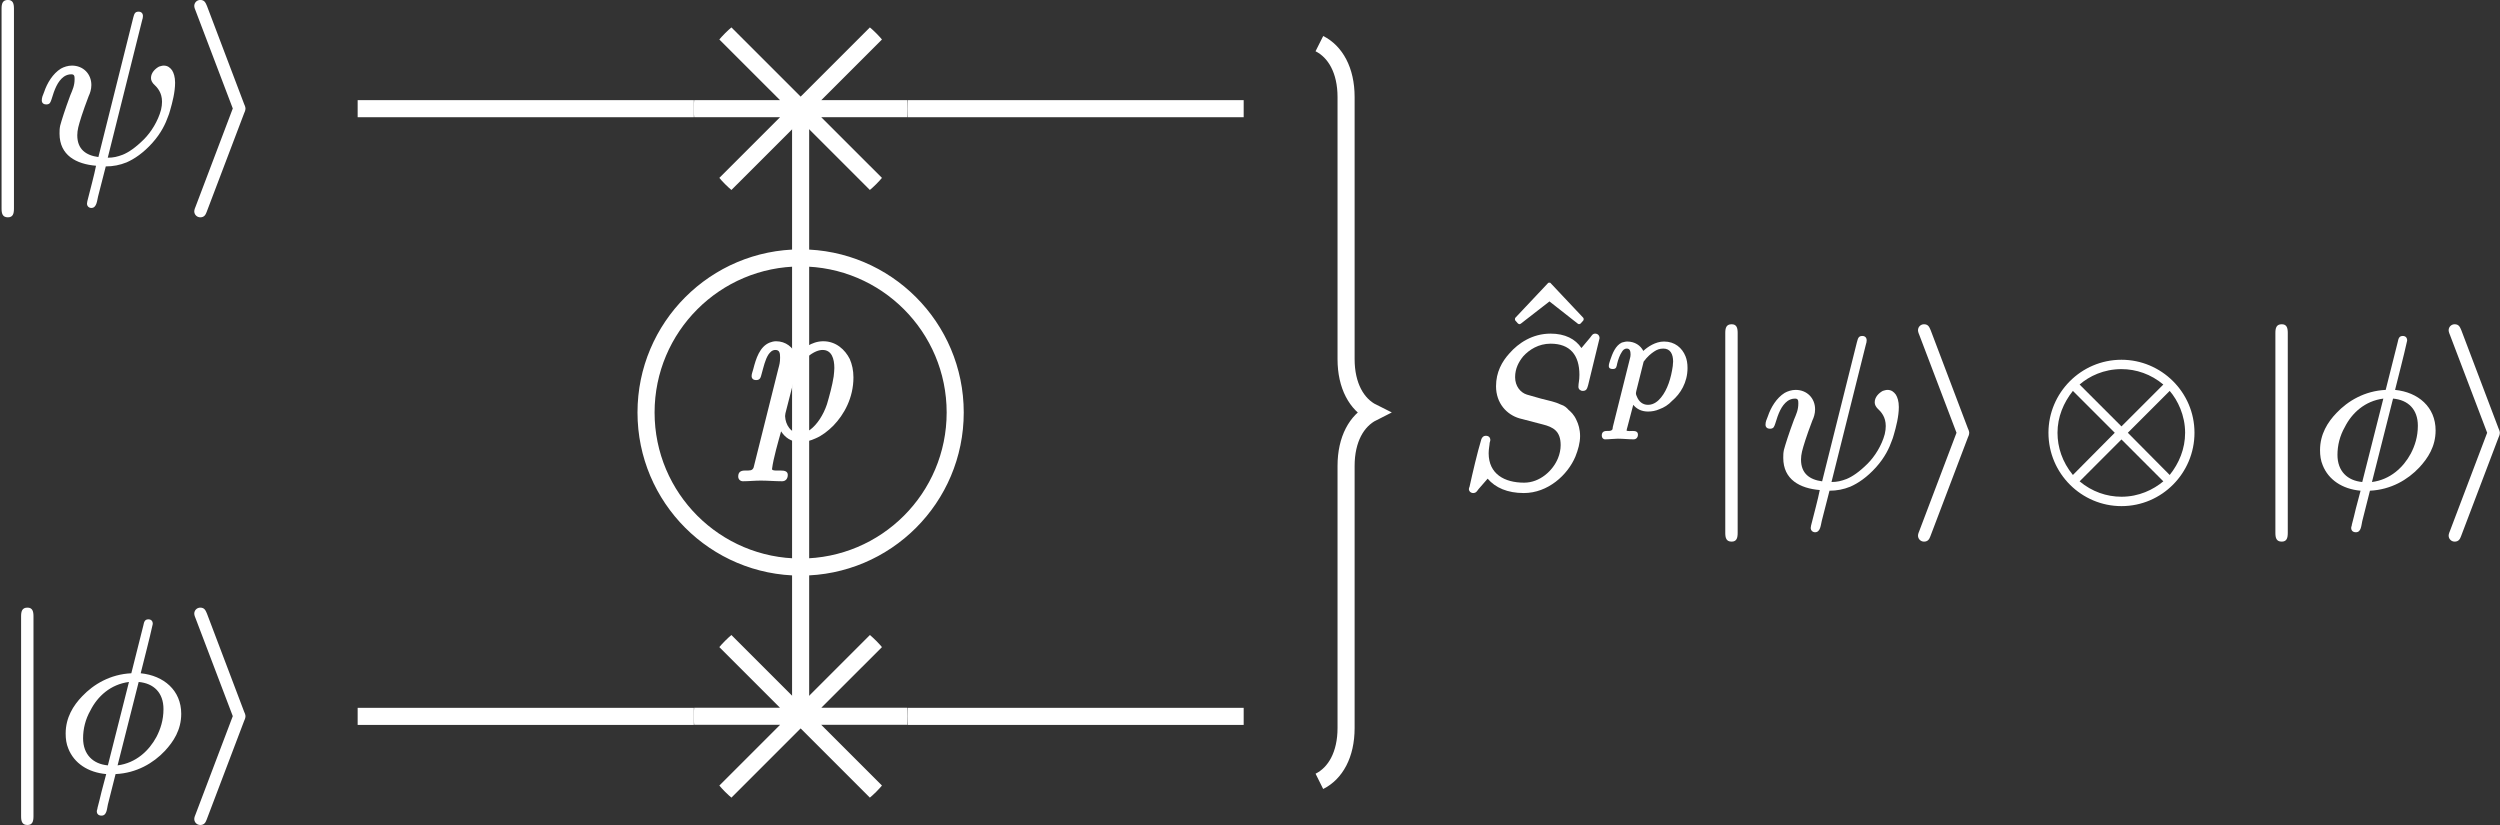 <?xml version="1.0" encoding="UTF-8"?>
<svg xmlns="http://www.w3.org/2000/svg" xmlns:xlink="http://www.w3.org/1999/xlink" width="116.622pt" height="38.484pt" viewBox="0 0 116.622 38.484">
<rect x="0" y="0" width="116.622" height="38.484" fill="#333333" stroke="none"/>
<defs>
<g>
<g id="glyph-0-0">
<path d="M 1.391 -7.562 C 1.141 -7.562 1.094 -7.391 1.094 -7.156 L 1.094 2.172 C 1.094 2.406 1.141 2.578 1.391 2.578 C 1.625 2.578 1.672 2.406 1.672 2.172 L 1.672 -7.156 C 1.672 -7.391 1.625 -7.562 1.391 -7.562 Z M 1.391 -7.562 "/>
</g>
<g id="glyph-0-1">
<path d="M 2.859 -2.5 C 2.859 -2.5 2.859 -2.578 2.797 -2.703 L 1.062 -7.281 C 1 -7.422 0.953 -7.562 0.75 -7.562 C 0.594 -7.562 0.469 -7.438 0.469 -7.281 C 0.469 -7.266 0.469 -7.203 0.531 -7.062 L 2.266 -2.5 L 0.531 2.078 C 0.469 2.219 0.469 2.281 0.469 2.297 C 0.469 2.453 0.594 2.578 0.75 2.578 C 0.938 2.578 1 2.453 1.047 2.328 L 2.797 -2.281 C 2.859 -2.406 2.859 -2.484 2.859 -2.5 Z M 2.859 -2.5 "/>
</g>
<g id="glyph-0-2">
<path d="M 3.875 0.484 C 3.188 0.484 2.5 0.25 1.922 -0.234 L 3.875 -2.188 L 5.828 -0.234 C 5.359 0.156 4.688 0.484 3.875 0.484 Z M 6.844 -2.5 C 6.844 -1.75 6.562 -1.078 6.125 -0.531 L 4.172 -2.5 L 6.125 -4.453 C 6.5 -4.016 6.844 -3.312 6.844 -2.5 Z M 0.891 -2.5 C 0.891 -3.234 1.172 -3.906 1.609 -4.453 L 3.562 -2.5 L 1.609 -0.531 C 1.109 -1.141 0.891 -1.828 0.891 -2.5 Z M 3.875 -5.469 C 4.562 -5.469 5.25 -5.234 5.828 -4.75 L 3.875 -2.797 L 1.922 -4.75 C 2.375 -5.141 3.047 -5.469 3.875 -5.469 Z M 7.281 -2.5 C 7.281 -4.391 5.734 -5.906 3.875 -5.906 C 1.984 -5.906 0.469 -4.359 0.469 -2.5 C 0.469 -0.594 2.016 0.922 3.875 0.922 C 5.766 0.922 7.281 -0.625 7.281 -2.5 Z M 7.281 -2.5 "/>
</g>
<g id="glyph-1-0">
<path d="M 4.719 -7.016 C 4.531 -7.016 4.516 -6.891 4.469 -6.734 L 2.844 -0.234 C 2.266 -0.312 1.859 -0.594 1.859 -1.25 C 1.859 -1.391 1.875 -1.469 1.906 -1.625 C 1.969 -1.875 2.094 -2.297 2.391 -3.078 C 2.453 -3.203 2.516 -3.391 2.516 -3.594 C 2.516 -4.109 2.141 -4.5 1.609 -4.5 C 1.422 -4.5 1.234 -4.438 1.094 -4.359 C 0.719 -4.125 0.453 -3.688 0.312 -3.266 C 0.25 -3.109 0.203 -3.016 0.203 -2.875 C 0.203 -2.75 0.297 -2.688 0.406 -2.688 C 0.594 -2.688 0.609 -2.797 0.656 -2.922 C 0.797 -3.391 0.938 -3.766 1.234 -3.984 C 1.328 -4.047 1.438 -4.094 1.578 -4.094 C 1.719 -4.094 1.734 -4.016 1.734 -3.875 C 1.734 -3.562 1.641 -3.375 1.531 -3.109 C 1.281 -2.438 1.125 -1.938 1.062 -1.703 C 1.031 -1.562 1.031 -1.453 1.031 -1.328 C 1.031 -0.312 1.812 0.094 2.734 0.172 C 2.656 0.578 2.469 1.266 2.328 1.828 C 2.328 1.875 2.312 1.891 2.312 1.938 C 2.312 2.062 2.406 2.141 2.516 2.141 C 2.766 2.141 2.781 1.797 2.828 1.609 L 3.188 0.203 C 3.531 0.203 3.844 0.141 4.156 0.016 C 4.516 -0.141 4.938 -0.422 5.359 -0.891 C 5.781 -1.359 5.984 -1.812 6.094 -2.125 C 6.125 -2.188 6.156 -2.297 6.188 -2.406 C 6.297 -2.781 6.422 -3.266 6.422 -3.703 C 6.422 -3.969 6.359 -4.156 6.281 -4.281 C 6.188 -4.406 6.078 -4.5 5.891 -4.5 C 5.812 -4.5 5.734 -4.469 5.672 -4.453 C 5.5 -4.359 5.297 -4.172 5.297 -3.922 C 5.297 -3.797 5.359 -3.719 5.406 -3.656 C 5.609 -3.469 5.812 -3.234 5.812 -2.812 C 5.812 -2.688 5.797 -2.578 5.766 -2.438 C 5.625 -1.906 5.297 -1.391 4.969 -1.062 C 4.578 -0.672 4.25 -0.453 3.984 -0.344 C 3.734 -0.25 3.547 -0.203 3.281 -0.203 L 4.891 -6.641 C 4.906 -6.688 4.922 -6.734 4.922 -6.812 C 4.922 -6.938 4.844 -7.016 4.719 -7.016 Z M 4.719 -7.016 "/>
</g>
<g id="glyph-1-1">
<path d="M 5.578 -5.203 C 5.578 -4.922 5.531 -4.828 5.531 -4.641 C 5.531 -4.531 5.625 -4.453 5.734 -4.453 C 5.922 -4.453 5.938 -4.578 5.984 -4.719 L 6.516 -6.906 C 6.516 -6.922 6.516 -6.922 6.516 -6.922 C 6.516 -7.031 6.438 -7.125 6.312 -7.125 C 6.188 -7.125 6.141 -7.016 6.078 -6.938 L 5.672 -6.453 C 5.391 -6.875 4.906 -7.125 4.234 -7.125 C 3.391 -7.125 2.734 -6.688 2.312 -6.203 C 1.969 -5.828 1.688 -5.328 1.688 -4.672 C 1.688 -3.875 2.188 -3.344 2.781 -3.172 L 3.859 -2.891 C 4.359 -2.766 4.703 -2.578 4.703 -1.922 C 4.703 -1.719 4.656 -1.5 4.578 -1.312 C 4.344 -0.734 3.734 -0.172 3 -0.172 C 2.078 -0.172 1.344 -0.578 1.344 -1.547 C 1.344 -1.75 1.391 -1.938 1.391 -2.031 C 1.406 -2.094 1.422 -2.125 1.422 -2.156 C 1.422 -2.281 1.344 -2.359 1.219 -2.359 C 1.094 -2.359 1.031 -2.281 1 -2.188 C 0.812 -1.562 0.594 -0.625 0.453 0.016 C 0.438 0.062 0.422 0.078 0.422 0.125 C 0.422 0.234 0.516 0.312 0.625 0.312 C 0.766 0.312 0.812 0.203 0.875 0.125 L 1.297 -0.359 C 1.656 0.062 2.219 0.312 2.984 0.312 C 4.109 0.312 5.031 -0.531 5.391 -1.391 C 5.516 -1.703 5.609 -2.031 5.609 -2.344 C 5.609 -2.656 5.531 -2.906 5.438 -3.094 C 5.328 -3.344 5.172 -3.484 5.078 -3.562 C 4.984 -3.672 4.875 -3.766 4.719 -3.812 C 4.422 -3.953 4.203 -3.984 3.781 -4.094 L 3.125 -4.281 C 2.828 -4.375 2.578 -4.672 2.578 -5.094 C 2.578 -5.5 2.75 -5.812 2.953 -6.062 C 3.234 -6.375 3.672 -6.656 4.234 -6.656 C 5.141 -6.656 5.578 -6.125 5.578 -5.203 Z M 5.578 -5.203 "/>
</g>
<g id="glyph-1-2">
<path d="M 4.969 -2.828 C 4.969 -2.312 4.828 -1.891 4.641 -1.531 C 4.297 -0.891 3.688 -0.312 2.828 -0.203 L 3.812 -4.094 C 4.516 -4.031 4.969 -3.594 4.969 -2.828 Z M 1.219 -1.469 C 1.219 -1.906 1.328 -2.359 1.562 -2.766 C 1.891 -3.422 2.5 -3.984 3.359 -4.094 L 2.375 -0.203 C 1.688 -0.266 1.219 -0.703 1.219 -1.469 Z M 3.906 -4.5 C 4.094 -5.266 4.297 -6.016 4.469 -6.797 C 4.469 -6.812 4.469 -6.812 4.469 -6.812 C 4.469 -6.938 4.391 -7.016 4.266 -7.016 C 4.094 -7.016 4.062 -6.891 4.031 -6.734 L 3.469 -4.5 C 2.484 -4.453 1.703 -3.984 1.172 -3.422 C 0.766 -3 0.406 -2.438 0.406 -1.688 C 0.406 -1.438 0.438 -1.203 0.531 -0.984 C 0.797 -0.312 1.438 0.125 2.297 0.203 L 2.078 1.031 C 2.031 1.25 1.938 1.594 1.891 1.781 C 1.891 1.844 1.859 1.875 1.859 1.938 C 1.859 2.062 1.938 2.141 2.078 2.141 C 2.328 2.141 2.328 1.828 2.375 1.625 L 2.734 0.203 C 3.719 0.156 4.5 -0.312 5.031 -0.875 C 5.438 -1.312 5.797 -1.859 5.797 -2.609 C 5.797 -3.703 4.984 -4.391 3.906 -4.5 Z M 3.906 -4.5 "/>
</g>
<g id="glyph-1-3">
<path d="M 4.078 -3.25 C 4.078 -3.141 4.062 -3.016 4.047 -2.859 C 3.984 -2.438 3.844 -1.938 3.734 -1.562 C 3.562 -1.047 3.266 -0.609 2.953 -0.375 C 2.812 -0.281 2.672 -0.203 2.469 -0.203 C 2.047 -0.203 1.797 -0.609 1.781 -1 C 1.781 -1 1.781 -1.047 1.797 -1.141 L 2.297 -3.094 C 2.359 -3.344 2.609 -3.594 2.781 -3.734 C 3.125 -4.031 3.375 -4.094 3.531 -4.094 C 3.953 -4.094 4.078 -3.688 4.078 -3.25 Z M 1.906 1.734 C 1.906 1.562 1.75 1.531 1.578 1.531 C 1.422 1.531 1.172 1.547 1.172 1.469 C 1.172 1.469 1.172 1.453 1.172 1.453 C 1.234 0.953 1.469 0.156 1.594 -0.297 C 1.766 -0.031 2.047 0.203 2.484 0.203 C 2.719 0.203 2.969 0.141 3.203 0.031 C 3.5 -0.094 3.781 -0.312 4.031 -0.562 C 4.531 -1.078 4.969 -1.859 4.969 -2.812 C 4.969 -3.141 4.906 -3.422 4.797 -3.672 C 4.578 -4.109 4.156 -4.5 3.562 -4.5 C 3.016 -4.5 2.578 -4.141 2.297 -3.844 C 2.156 -4.219 1.812 -4.5 1.359 -4.5 C 1.25 -4.5 1.141 -4.469 1.062 -4.438 C 0.594 -4.25 0.422 -3.688 0.297 -3.203 C 0.266 -3.078 0.219 -2.984 0.219 -2.875 C 0.219 -2.75 0.312 -2.688 0.422 -2.688 C 0.625 -2.688 0.641 -2.812 0.688 -2.984 C 0.781 -3.312 0.844 -3.625 1 -3.875 C 1.078 -3.984 1.172 -4.094 1.328 -4.094 C 1.531 -4.094 1.547 -3.938 1.547 -3.734 C 1.547 -3.516 1.516 -3.406 1.469 -3.234 L 0.359 1.203 C 0.344 1.281 0.328 1.344 0.312 1.391 C 0.25 1.547 0.125 1.531 -0.094 1.531 C -0.297 1.531 -0.406 1.609 -0.406 1.812 C -0.406 1.938 -0.312 2.031 -0.188 2.031 C 0.094 2.031 0.375 2 0.641 2 C 0.969 2 1.312 2.031 1.641 2.031 C 1.812 2.031 1.906 1.906 1.906 1.734 Z M 1.906 1.734 "/>
</g>
<g id="glyph-2-0">
<path d="M 3.875 -5.047 C 3.906 -5.047 3.922 -5.062 3.953 -5.078 L 4.078 -5.219 C 4.094 -5.234 4.094 -5.266 4.094 -5.281 C 4.094 -5.297 4.094 -5.328 4.078 -5.344 L 2.562 -6.953 C 2.547 -6.984 2.516 -6.984 2.5 -6.984 C 2.469 -6.984 2.438 -6.984 2.422 -6.953 L 0.906 -5.344 C 0.891 -5.328 0.891 -5.297 0.891 -5.281 C 0.891 -5.266 0.891 -5.234 0.906 -5.219 L 1.031 -5.078 C 1.062 -5.062 1.078 -5.047 1.109 -5.047 C 1.125 -5.047 1.141 -5.062 1.172 -5.078 L 2.5 -6.109 L 3.812 -5.078 C 3.844 -5.062 3.859 -5.047 3.875 -5.047 Z M 3.875 -5.047 "/>
</g>
<g id="glyph-3-0">
<path d="M 3.266 -2.203 C 3.266 -2.156 3.25 -2.078 3.25 -2 C 3.172 -1.438 3 -0.891 2.703 -0.531 C 2.578 -0.375 2.375 -0.188 2.094 -0.188 C 1.828 -0.188 1.672 -0.359 1.594 -0.531 C 1.562 -0.609 1.531 -0.656 1.531 -0.734 C 1.531 -0.766 1.547 -0.797 1.547 -0.828 L 1.891 -2.203 C 2.062 -2.438 2.234 -2.578 2.375 -2.672 C 2.516 -2.766 2.641 -2.812 2.812 -2.812 C 3.141 -2.812 3.266 -2.547 3.266 -2.203 Z M 1.625 1.203 C 1.625 1.062 1.516 1.031 1.391 1.031 C 1.375 1.031 1.375 1.031 1.375 1.031 C 1.281 1.031 1.156 1.047 1.094 1.016 C 1.109 0.906 1.156 0.797 1.172 0.703 L 1.406 -0.188 C 1.547 -0.016 1.766 0.125 2.094 0.125 C 2.266 0.125 2.453 0.094 2.625 0.016 C 2.844 -0.062 3.047 -0.188 3.219 -0.375 C 3.609 -0.703 3.938 -1.234 3.938 -1.906 C 3.938 -2.125 3.906 -2.297 3.844 -2.453 C 3.688 -2.844 3.344 -3.141 2.844 -3.141 C 2.438 -3.141 2.078 -2.891 1.875 -2.703 C 1.75 -2.953 1.484 -3.141 1.125 -3.141 C 1.031 -3.141 0.953 -3.109 0.875 -3.094 C 0.578 -2.953 0.438 -2.594 0.328 -2.266 C 0.297 -2.156 0.266 -2.094 0.266 -2 C 0.266 -1.891 0.344 -1.859 0.453 -1.859 C 0.625 -1.859 0.625 -1.969 0.656 -2.109 C 0.703 -2.312 0.781 -2.516 0.875 -2.656 C 0.922 -2.734 0.984 -2.812 1.109 -2.812 C 1.25 -2.812 1.281 -2.688 1.281 -2.531 C 1.281 -2.469 1.266 -2.391 1.25 -2.344 L 0.453 0.844 C 0.453 0.891 0.438 0.922 0.438 0.953 C 0.391 1.031 0.312 1.031 0.188 1.031 C 0.188 1.031 0.172 1.031 0.172 1.031 C 0.016 1.031 -0.062 1.094 -0.062 1.25 C -0.062 1.344 0 1.422 0.094 1.422 C 0.281 1.422 0.516 1.391 0.688 1.391 C 0.922 1.391 1.188 1.422 1.422 1.422 C 1.547 1.422 1.625 1.328 1.625 1.203 Z M 1.625 1.203 "/>
</g>
</g>
<clipPath id="clip-0">
<path clip-rule="nonzero" d="M 32 0 L 43 0 L 43 11 L 32 11 Z M 32 0 "/>
</clipPath>
<clipPath id="clip-1">
<path clip-rule="nonzero" d="M 42.332 5.07 C 42.332 2.32 40.102 0.09 37.348 0.09 C 34.598 0.09 32.367 2.32 32.367 5.07 C 32.367 7.82 34.598 10.051 37.348 10.051 C 40.102 10.051 42.332 7.82 42.332 5.07 Z M 42.332 5.07 "/>
</clipPath>
<clipPath id="clip-2">
<path clip-rule="nonzero" d="M 32 28 L 43 28 L 43 38.484 L 32 38.484 Z M 32 28 "/>
</clipPath>
<clipPath id="clip-3">
<path clip-rule="nonzero" d="M 42.332 33.414 C 42.332 30.664 40.102 28.434 37.348 28.434 C 34.598 28.434 32.367 30.664 32.367 33.414 C 32.367 36.168 34.598 38.398 37.348 38.398 C 40.102 38.398 42.332 36.168 42.332 33.414 Z M 42.332 33.414 "/>
</clipPath>
<clipPath id="clip-4">
<path clip-rule="nonzero" d="M 50 0 L 76 0 L 76 38.484 L 50 38.484 Z M 50 0 "/>
</clipPath>
<clipPath id="clip-5">
<path clip-rule="nonzero" d="M 114 15 L 116.621 15 L 116.621 26 L 114 26 Z M 114 15 "/>
</clipPath>
<clipPath id="clip-6">
<path clip-rule="nonzero" d="M 0 28 L 2 28 L 2 38.484 L 0 38.484 Z M 0 28 "/>
</clipPath>
<clipPath id="clip-7">
<path clip-rule="nonzero" d="M 3 28 L 9 28 L 9 38.484 L 3 38.484 Z M 3 28 "/>
</clipPath>
<clipPath id="clip-8">
<path clip-rule="nonzero" d="M 9 28 L 12 28 L 12 38.484 L 9 38.484 Z M 9 28 "/>
</clipPath>
</defs>
<g clip-path="url(#clip-0)">
<g clip-path="url(#clip-1)">
<path fill="none" stroke-width="0.797" stroke-linecap="butt" stroke-linejoin="miter" stroke="rgb(100%, 100%, 100%)" stroke-opacity="1" stroke-miterlimit="10" d="M 4.983 -4.981 L -4.982 4.98 M -4.982 -4.981 L 4.983 4.98 M -4.982 -0 L 4.983 -0 " transform="matrix(1, 0, 0, -1, 37.349, 5.07)"/>
</g>
</g>
<g clip-path="url(#clip-2)">
<g clip-path="url(#clip-3)">
<path fill="none" stroke-width="0.797" stroke-linecap="butt" stroke-linejoin="miter" stroke="rgb(100%, 100%, 100%)" stroke-opacity="1" stroke-miterlimit="10" d="M 4.983 -4.982 L -4.982 4.982 M -4.982 -4.982 L 4.983 4.982 M -4.982 0.002 L 4.983 0.002 " transform="matrix(1, 0, 0, -1, 37.349, 33.416)"/>
</g>
</g>
<path fill="none" stroke-width="0.797" stroke-linecap="butt" stroke-linejoin="miter" stroke="rgb(100%, 100%, 100%)" stroke-opacity="1" stroke-miterlimit="10" d="M -4.982 14.173 L -20.665 14.173 " transform="matrix(1, 0, 0, -1, 37.349, 19.243)"/>
<path fill="none" stroke-width="0.797" stroke-linecap="butt" stroke-linejoin="miter" stroke="rgb(100%, 100%, 100%)" stroke-opacity="1" stroke-miterlimit="10" d="M -0.001 14.173 L -0.001 -14.175 " transform="matrix(1, 0, 0, -1, 37.349, 19.243)"/>
<path fill="none" stroke-width="0.797" stroke-linecap="butt" stroke-linejoin="miter" stroke="rgb(100%, 100%, 100%)" stroke-opacity="1" stroke-miterlimit="10" d="M 20.667 14.173 L 4.983 14.173 " transform="matrix(1, 0, 0, -1, 37.349, 19.243)"/>
<path fill="none" stroke-width="0.797" stroke-linecap="butt" stroke-linejoin="miter" stroke="rgb(100%, 100%, 100%)" stroke-opacity="1" stroke-miterlimit="10" d="M -4.982 -14.175 L -20.665 -14.175 " transform="matrix(1, 0, 0, -1, 37.349, 19.243)"/>
<path fill="none" stroke-width="0.797" stroke-linecap="butt" stroke-linejoin="miter" stroke="rgb(100%, 100%, 100%)" stroke-opacity="1" stroke-miterlimit="10" d="M 20.667 -14.175 L 4.983 -14.175 " transform="matrix(1, 0, 0, -1, 37.349, 19.243)"/>
<g fill="rgb(100%, 100%, 100%)" fill-opacity="1">
<use xlink:href="#glyph-0-0" x="-1.021" y="7.56"/>
</g>
<g fill="rgb(100%, 100%, 100%)" fill-opacity="1">
<use xlink:href="#glyph-1-0" x="1.746" y="7.56"/>
</g>
<g fill="rgb(100%, 100%, 100%)" fill-opacity="1">
<use xlink:href="#glyph-0-1" x="8.593" y="7.56"/>
</g>
<g clip-path="url(#clip-4)">
<path fill="none" stroke-width="0.797" stroke-linecap="butt" stroke-linejoin="miter" stroke="rgb(100%, 100%, 100%)" stroke-opacity="1" stroke-miterlimit="10" d="M 24.198 17.208 C 24.944 16.833 25.444 15.962 25.444 14.716 L 25.444 2.489 C 25.444 1.247 25.94 0.372 26.686 0.001 C 25.94 -0.374 25.444 -1.245 25.444 -2.491 L 25.444 -14.718 C 25.444 -15.964 24.944 -16.835 24.198 -17.206 " transform="matrix(1, 0, 0, -1, 37.349, 19.243)"/>
</g>
<g fill="rgb(100%, 100%, 100%)" fill-opacity="1">
<use xlink:href="#glyph-2-0" x="69.781" y="20.17"/>
</g>
<g fill="rgb(100%, 100%, 100%)" fill-opacity="1">
<use xlink:href="#glyph-1-1" x="68.1" y="22.688"/>
</g>
<g fill="rgb(100%, 100%, 100%)" fill-opacity="1">
<use xlink:href="#glyph-3-0" x="74.783" y="19.073"/>
</g>
<g fill="rgb(100%, 100%, 100%)" fill-opacity="1">
<use xlink:href="#glyph-0-0" x="79.388" y="22.688"/>
</g>
<g fill="rgb(100%, 100%, 100%)" fill-opacity="1">
<use xlink:href="#glyph-1-0" x="82.156" y="22.688"/>
</g>
<g fill="rgb(100%, 100%, 100%)" fill-opacity="1">
<use xlink:href="#glyph-0-1" x="89.003" y="22.688"/>
</g>
<g fill="rgb(100%, 100%, 100%)" fill-opacity="1">
<use xlink:href="#glyph-0-2" x="95.089" y="22.688"/>
</g>
<g fill="rgb(100%, 100%, 100%)" fill-opacity="1">
<use xlink:href="#glyph-0-0" x="105.05" y="22.688"/>
</g>
<g fill="rgb(100%, 100%, 100%)" fill-opacity="1">
<use xlink:href="#glyph-1-2" x="107.821" y="22.688"/>
</g>
<g clip-path="url(#clip-5)">
<g fill="rgb(100%, 100%, 100%)" fill-opacity="1">
<use xlink:href="#glyph-0-1" x="113.757" y="22.688"/>
</g>
</g>
<path fill-rule="nonzero" fill="rgb(0%, 0%, 0%)" fill-opacity="0" stroke-width="0.797" stroke-linecap="butt" stroke-linejoin="miter" stroke="rgb(100%, 100%, 100%)" stroke-opacity="1" stroke-miterlimit="10" d="M 7.21 0.001 C 7.21 3.981 3.983 7.212 -0.001 7.212 C -3.982 7.212 -7.212 3.981 -7.212 0.001 C -7.212 -3.984 -3.982 -7.21 -0.001 -7.21 C 3.983 -7.21 7.21 -3.984 7.21 0.001 Z M 7.21 0.001 " transform="matrix(1, 0, 0, -1, 37.349, 19.243)"/>
<g fill="rgb(100%, 100%, 100%)" fill-opacity="1">
<use xlink:href="#glyph-1-3" x="34.843" y="20.419"/>
</g>
<g clip-path="url(#clip-6)">
<g fill="rgb(100%, 100%, 100%)" fill-opacity="1">
<use xlink:href="#glyph-0-0" x="-0.11" y="35.907"/>
</g>
</g>
<g clip-path="url(#clip-7)">
<g fill="rgb(100%, 100%, 100%)" fill-opacity="1">
<use xlink:href="#glyph-1-2" x="2.657" y="35.907"/>
</g>
</g>
<g clip-path="url(#clip-8)">
<g fill="rgb(100%, 100%, 100%)" fill-opacity="1">
<use xlink:href="#glyph-0-1" x="8.593" y="35.907"/>
</g>
</g>
</svg>
